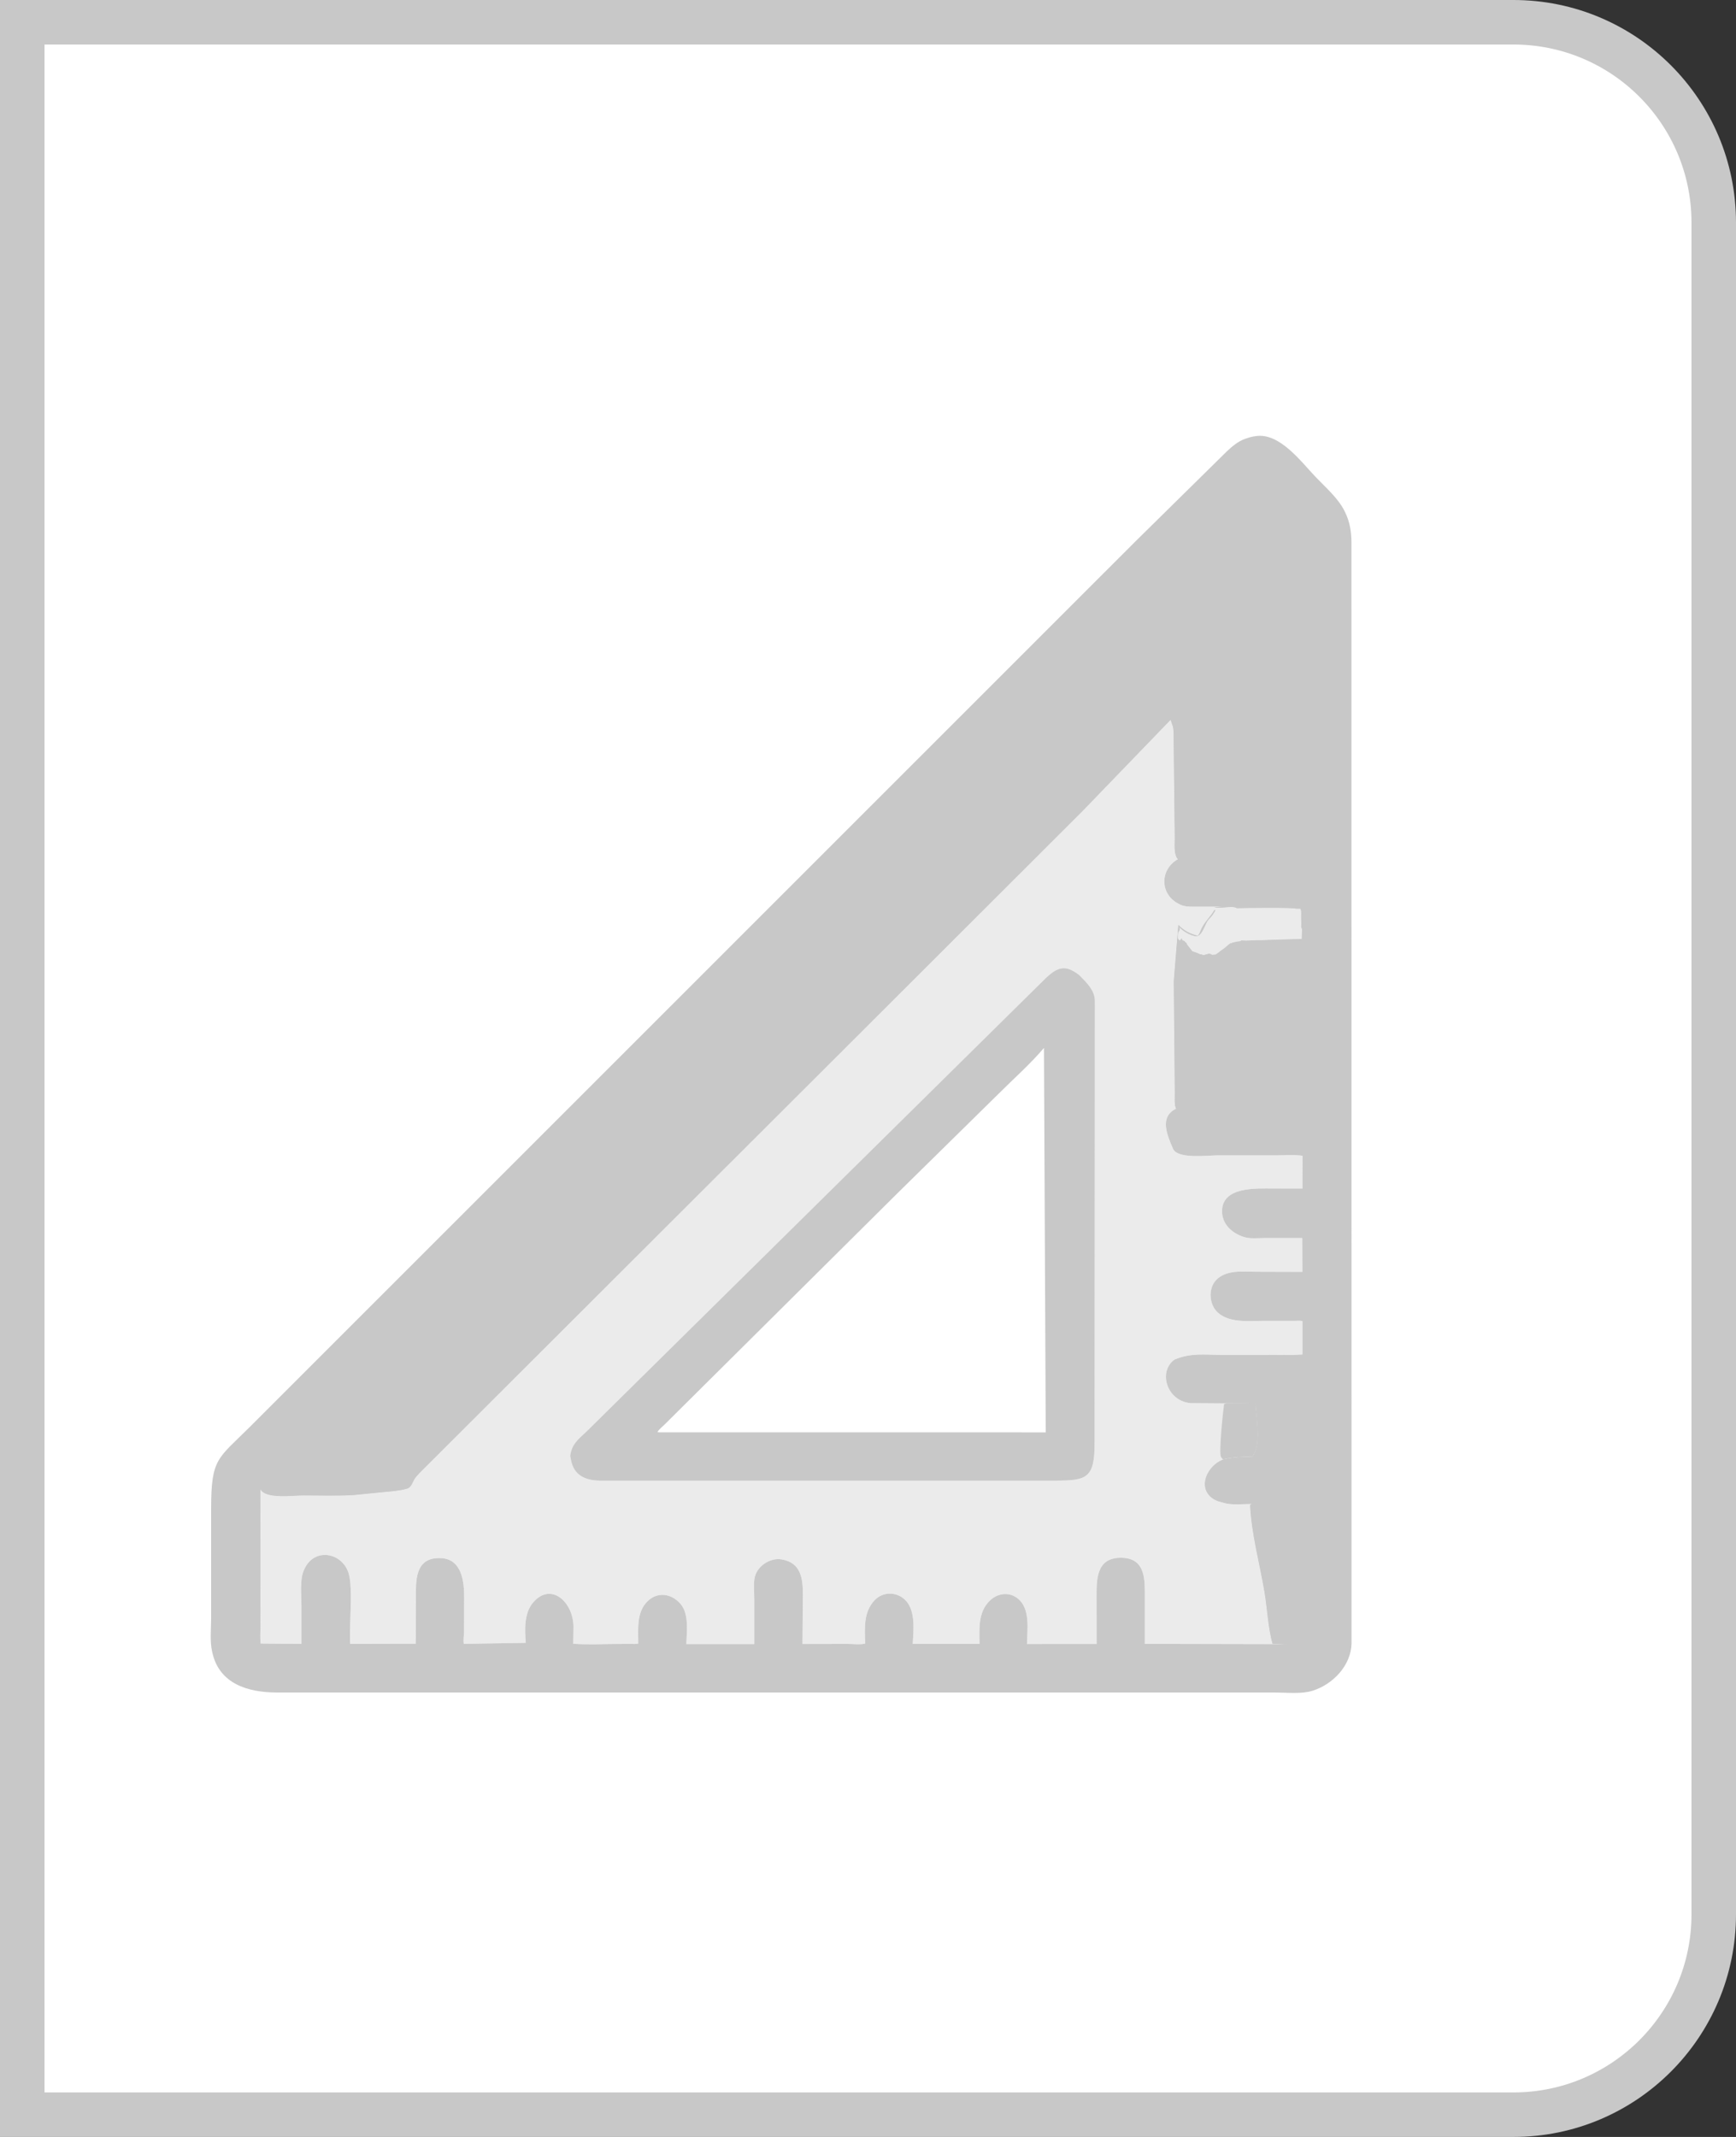 <svg width="39" height="48" viewBox="0 0 39 48" fill="none" xmlns="http://www.w3.org/2000/svg">
<rect x="0" y="0" width="39" height="48" fill="#333333" stroke="none"/>
<path d="M0.5 0.5H34C36.485 0.5 38.5 2.515 38.5 5V43C38.5 45.485 36.485 47.5 34 47.5H0.5V0.5Z" fill="white" stroke="#C8C8C8"/>
<path d="M28.213 9.796C28.746 9.715 29.228 10.369 29.55 10.707C29.777 10.946 30.073 11.197 30.215 11.499L30.224 11.518C30.326 11.732 30.359 11.944 30.361 12.178L30.363 36.92C30.348 37.416 29.942 37.836 29.485 37.978C29.235 38.056 28.902 38.017 28.64 38.017L7.025 38.017L6.215 38.017C5.566 38.015 4.922 37.821 4.769 37.114L4.765 37.096C4.712 36.863 4.743 36.586 4.743 36.346L4.743 33.886C4.744 32.749 4.887 32.777 5.622 32.042L25.502 12.167L27.557 10.143C27.68 10.026 27.816 9.911 27.978 9.855L28.005 9.846C28.077 9.821 28.138 9.805 28.213 9.796ZM24.304 18.233L9.418 33.092L9.342 33.18C9.268 33.265 9.256 33.407 9.142 33.439C8.986 33.483 8.803 33.499 8.641 33.513L7.927 33.583C7.557 33.603 7.179 33.59 6.808 33.59C6.598 33.589 5.97 33.676 5.852 33.457L5.851 36.554C5.851 36.672 5.842 36.8 5.855 36.917L6.772 36.924L6.772 36.069C6.772 35.828 6.729 35.476 6.832 35.257L6.844 35.232C7.076 34.748 7.703 34.879 7.836 35.353C7.934 35.704 7.841 36.515 7.867 36.925L9.339 36.921L9.343 35.904C9.344 35.526 9.309 34.978 9.896 34.998C10.387 35.015 10.428 35.543 10.428 35.895L10.425 36.656C10.424 36.739 10.404 36.846 10.42 36.924L11.812 36.901C11.787 36.607 11.773 36.23 11.978 35.993C12.375 35.533 12.871 35.972 12.884 36.532L12.878 36.922C13.209 36.946 13.553 36.927 13.884 36.926L14.185 36.925C14.235 36.925 14.291 36.931 14.339 36.918C14.339 36.599 14.295 36.218 14.543 35.972C14.769 35.746 15.079 35.791 15.284 36.022C15.485 36.25 15.427 36.647 15.419 36.929H16.945L16.945 35.913C16.945 35.763 16.922 35.563 16.958 35.418C17.021 35.169 17.308 34.983 17.561 35.028L17.581 35.032C18.075 35.127 18.037 35.608 18.036 35.987L18.028 36.927L19.037 36.925C19.153 36.925 19.326 36.947 19.436 36.917C19.427 36.574 19.394 36.209 19.652 35.941C19.847 35.737 20.172 35.753 20.357 35.961C20.57 36.199 20.523 36.625 20.505 36.924L22.005 36.925C22.001 36.59 21.97 36.224 22.226 35.964C22.421 35.766 22.717 35.743 22.915 35.952C23.142 36.192 23.078 36.622 23.071 36.928L24.636 36.927L24.635 35.9C24.635 35.512 24.608 34.977 25.2 34.991C25.752 35.003 25.719 35.51 25.719 35.901L25.719 36.924L28.903 36.931L28.587 36.922C28.485 36.548 28.471 36.142 28.407 35.759C28.298 35.113 28.115 34.459 28.084 33.804L28.119 33.783C27.937 33.783 27.677 33.812 27.504 33.762L27.368 33.724C26.86 33.535 27.059 32.948 27.475 32.782C27.69 32.728 27.917 32.722 28.137 32.715C28.345 32.441 28.224 31.842 28.203 31.528L27.551 31.524L26.749 31.518C26.209 31.47 26.013 30.809 26.385 30.539C26.754 30.384 27.053 30.431 27.436 30.434L28.524 30.433C28.768 30.433 29.016 30.442 29.259 30.424L29.26 29.678C29.237 29.659 29.127 29.669 29.09 29.669L28.377 29.669C28.05 29.669 27.625 29.721 27.361 29.485C27.164 29.309 27.135 28.948 27.32 28.753C27.549 28.513 27.935 28.565 28.232 28.566L29.258 28.569L29.255 27.809L28.404 27.809C28.265 27.809 28.078 27.83 27.947 27.786L27.932 27.781C27.677 27.697 27.457 27.5 27.454 27.215C27.447 26.649 28.216 26.696 28.605 26.696L29.26 26.697L29.261 25.961C29.084 25.934 28.886 25.951 28.706 25.951L27.369 25.951C27.138 25.951 26.506 26.035 26.366 25.829L26.357 25.815C26.218 25.493 26.041 25.089 26.42 24.904C26.372 24.832 26.396 24.625 26.393 24.535L26.369 22.039L26.472 20.774C26.605 20.91 26.726 20.967 26.906 21.021C26.94 21 26.975 20.89 26.995 20.851C27.072 20.697 27.202 20.582 27.287 20.433L27.302 20.455L27.24 20.554C27.206 20.601 27.156 20.642 27.126 20.689C27.062 20.79 26.985 21.075 26.841 21.026L26.778 21.008C26.668 20.968 26.574 20.909 26.492 20.825L26.503 20.858C26.503 20.914 26.49 20.898 26.471 20.942C26.46 20.966 26.456 21.055 26.463 21.085L26.504 21.129L26.547 21.078C26.561 21.104 26.559 21.093 26.559 21.121L26.606 21.136C26.623 21.155 26.634 21.171 26.657 21.184L26.672 21.224L26.789 21.371L26.818 21.378C26.861 21.396 26.919 21.411 26.958 21.434L26.994 21.436C27.04 21.467 27.049 21.451 27.093 21.438L27.159 21.422C27.185 21.422 27.211 21.433 27.231 21.448L27.31 21.442C27.324 21.439 27.631 21.197 27.638 21.19L27.668 21.187C27.692 21.172 27.683 21.173 27.707 21.169L27.763 21.158C27.799 21.145 27.842 21.151 27.873 21.136L27.888 21.125C27.995 21.136 28.172 21.113 28.312 21.118L29.245 21.091L29.251 20.865C29.22 20.828 29.238 20.791 29.235 20.744L29.232 20.645C29.225 20.581 29.247 20.46 29.213 20.411H29.118C29.074 20.381 27.937 20.394 27.785 20.4C27.693 20.331 27.402 20.422 27.279 20.378L27.465 20.367L26.949 20.365C26.812 20.364 26.643 20.381 26.517 20.321L26.496 20.31C26.057 20.104 26.044 19.538 26.46 19.3C26.355 19.184 26.398 18.926 26.391 18.778L26.366 16.568C26.366 16.474 26.37 16.366 26.335 16.277L26.297 16.169L24.304 18.233Z" fill="#C8C8C8"/>
<path d="M28.203 31.53L29.26 31.528L29.265 32.706C29.249 32.721 29.259 32.717 29.236 32.717L28.137 32.716C28.345 32.441 28.224 31.842 28.203 31.53Z" fill="#C8C8C8"/>
<path d="M28.615 11.352C29.356 12.06 29.254 11.874 29.259 12.854C29.26 13.122 29.279 13.406 29.258 13.672L28.247 13.677C28.045 13.678 27.576 13.638 27.397 13.741L27.337 13.776C27.345 13.753 27.344 13.763 27.341 13.738C27.297 13.359 27.698 12.874 27.895 12.584L28.217 12.09C28.368 11.85 28.502 11.612 28.615 11.352Z" fill="#C8C8C8"/>
<path d="M28.119 33.78L29.261 33.784L29.261 36.931L28.903 36.927L28.587 36.922C28.485 36.548 28.471 36.142 28.407 35.759C28.298 35.113 28.115 34.459 28.084 33.804L28.119 33.78Z" fill="#C8C8C8"/>
<path d="M27.464 20.365L29.253 20.377C29.271 20.448 29.261 20.537 29.261 20.61L29.261 21.118C29.05 21.225 27.729 20.921 27.427 21.38C27.232 21.676 27.468 22.006 27.734 22.148C27.941 22.257 28.143 22.237 28.367 22.233L28.933 22.229C29.039 22.23 29.152 22.222 29.257 22.236L29.258 22.719C29.258 22.801 29.269 22.9 29.25 22.979L28.26 22.982C28.078 22.982 27.868 22.963 27.689 22.996C26.936 23.135 27.059 23.952 27.722 24.077C27.86 24.103 28.016 24.09 28.157 24.09L28.942 24.089C29.037 24.089 29.167 24.074 29.257 24.098L29.256 24.844L27.217 24.847C26.975 24.839 26.665 24.817 26.436 24.904C26.372 24.832 26.396 24.625 26.392 24.535L26.369 22.039L26.472 20.774C26.604 20.91 26.725 20.967 26.906 21.021C26.94 21 26.975 20.89 26.995 20.851C27.072 20.697 27.201 20.582 27.287 20.433L27.302 20.455L27.239 20.554C27.206 20.6 27.156 20.641 27.126 20.689C27.061 20.79 26.985 21.075 26.84 21.026L26.778 21.008C26.668 20.968 26.574 20.909 26.492 20.825L26.503 20.858C26.503 20.914 26.489 20.898 26.47 20.942C26.46 20.966 26.456 21.055 26.463 21.085L26.503 21.129L26.547 21.078C26.56 21.104 26.559 21.093 26.559 21.121L26.606 21.136C26.623 21.155 26.634 21.171 26.657 21.184L26.672 21.224L26.789 21.37L26.818 21.378C26.861 21.396 26.919 21.411 26.958 21.434L26.994 21.436C27.04 21.467 27.049 21.451 27.093 21.438L27.159 21.422C27.185 21.422 27.211 21.433 27.231 21.448L27.31 21.442C27.324 21.439 27.631 21.197 27.638 21.189L27.668 21.187C27.692 21.172 27.683 21.173 27.707 21.169L27.763 21.158C27.799 21.145 27.842 21.151 27.873 21.136L27.888 21.125C27.995 21.136 28.172 21.113 28.312 21.118L29.245 21.091L29.251 20.865C29.22 20.828 29.238 20.791 29.234 20.744L29.232 20.645C29.225 20.581 29.247 20.46 29.213 20.411H29.118C29.073 20.381 27.937 20.394 27.785 20.4C27.692 20.331 27.402 20.422 27.279 20.378L27.464 20.365Z" fill="#C8C8C8"/>
<path d="M5.857 33.457L5.857 33.439C5.856 33.334 5.924 33.284 5.993 33.214L28.257 10.973L28.615 11.352C28.502 11.612 28.368 11.85 28.217 12.09L27.895 12.584C27.698 12.875 27.297 13.359 27.341 13.739C27.344 13.763 27.345 13.753 27.337 13.776C27.118 14.043 27.126 14.39 27.408 14.61C27.665 14.811 27.991 14.773 28.297 14.773L28.931 14.774C29.033 14.774 29.163 14.759 29.261 14.784L29.26 15.537L28.299 15.54C28.117 15.54 27.901 15.52 27.724 15.557C27.001 15.712 27.046 16.52 27.822 16.635L27.845 16.639C27.972 16.659 28.11 16.648 28.24 16.647L28.945 16.647C29.041 16.647 29.161 16.634 29.254 16.657L29.259 17.396L28.321 17.396C27.958 17.396 27.404 17.318 27.213 17.723C27.07 18.028 27.225 18.317 27.522 18.438C27.899 18.591 28.805 18.48 29.255 18.517L29.254 19.266L27.039 19.262C26.847 19.257 26.653 19.245 26.466 19.3C26.355 19.184 26.398 18.926 26.391 18.779L26.366 16.569C26.366 16.474 26.37 16.366 26.335 16.277L26.297 16.169L24.304 18.234L9.418 33.093L9.342 33.18C9.268 33.265 9.256 33.407 9.142 33.439C8.986 33.483 8.803 33.499 8.641 33.513L7.927 33.583C7.557 33.604 7.179 33.59 6.808 33.59C6.598 33.589 5.97 33.676 5.857 33.457Z" fill="#C8C8C8"/>
<path d="M24.304 18.233L26.297 16.169L26.335 16.277C26.37 16.366 26.366 16.474 26.366 16.569L26.391 18.779C26.398 18.926 26.355 19.184 26.46 19.3C26.044 19.538 26.057 20.104 26.496 20.311L26.517 20.321C26.643 20.381 26.812 20.364 26.949 20.366L27.465 20.368L27.279 20.378C27.402 20.422 27.693 20.331 27.785 20.4C27.937 20.395 29.074 20.381 29.118 20.411H29.213C29.247 20.46 29.225 20.581 29.232 20.646L29.235 20.744C29.238 20.791 29.22 20.828 29.251 20.865L29.245 21.091L28.313 21.119C28.172 21.113 27.995 21.136 27.888 21.125L27.873 21.136C27.842 21.152 27.799 21.145 27.763 21.158L27.707 21.169C27.683 21.174 27.692 21.172 27.668 21.188L27.638 21.19C27.631 21.197 27.324 21.439 27.31 21.443L27.231 21.448C27.211 21.433 27.185 21.422 27.159 21.422L27.093 21.438C27.049 21.452 27.04 21.467 26.994 21.437L26.958 21.434C26.919 21.411 26.861 21.396 26.818 21.378L26.789 21.371L26.672 21.224L26.657 21.184C26.634 21.172 26.623 21.156 26.606 21.136L26.559 21.121C26.559 21.093 26.561 21.104 26.547 21.078L26.504 21.129L26.463 21.085C26.456 21.055 26.46 20.967 26.471 20.942C26.49 20.898 26.503 20.914 26.503 20.858L26.492 20.825C26.574 20.909 26.668 20.968 26.778 21.008L26.841 21.027C26.985 21.075 27.062 20.79 27.126 20.689C27.156 20.642 27.206 20.601 27.24 20.554L27.302 20.455L27.287 20.433C27.202 20.582 27.072 20.697 26.995 20.851C26.975 20.89 26.94 21 26.906 21.022C26.726 20.967 26.605 20.91 26.472 20.774L26.369 22.039L26.393 24.535C26.396 24.625 26.372 24.833 26.42 24.905C26.041 25.089 26.218 25.494 26.357 25.815L26.366 25.829C26.506 26.035 27.138 25.951 27.369 25.951L28.706 25.951C28.886 25.951 29.084 25.935 29.261 25.961L29.26 26.697L28.605 26.696C28.216 26.696 27.447 26.649 27.454 27.215C27.457 27.5 27.677 27.697 27.932 27.781L27.947 27.786C28.078 27.831 28.265 27.809 28.404 27.809L29.255 27.81L29.258 28.569L28.232 28.566C27.935 28.566 27.549 28.513 27.32 28.753C27.135 28.948 27.164 29.309 27.361 29.485C27.625 29.722 28.05 29.669 28.377 29.669L29.09 29.669C29.127 29.669 29.237 29.659 29.26 29.679L29.259 30.424C29.016 30.442 28.768 30.433 28.524 30.434L27.436 30.434C27.053 30.431 26.754 30.384 26.385 30.539C26.014 30.809 26.209 31.471 26.749 31.518L27.551 31.524L28.203 31.528C28.224 31.842 28.345 32.441 28.137 32.715C27.917 32.722 27.69 32.728 27.475 32.782C27.059 32.949 26.86 33.535 27.368 33.724L27.504 33.762C27.677 33.812 27.937 33.783 28.119 33.783L28.084 33.804C28.115 34.459 28.298 35.113 28.407 35.759C28.471 36.142 28.485 36.548 28.587 36.922L28.903 36.931L25.719 36.924L25.719 35.901C25.719 35.51 25.752 35.003 25.2 34.991C24.608 34.978 24.635 35.512 24.635 35.9L24.636 36.927L23.071 36.928C23.078 36.622 23.142 36.192 22.915 35.952C22.717 35.744 22.421 35.766 22.226 35.964C21.97 36.224 22.001 36.59 22.005 36.925L20.505 36.924C20.523 36.625 20.57 36.199 20.357 35.961C20.172 35.753 19.847 35.737 19.652 35.941C19.394 36.209 19.427 36.574 19.436 36.917C19.326 36.948 19.153 36.925 19.037 36.925L18.028 36.927L18.036 35.987C18.037 35.608 18.075 35.127 17.581 35.032L17.561 35.028C17.308 34.983 17.021 35.169 16.958 35.419C16.922 35.563 16.945 35.763 16.945 35.914L16.945 36.929H15.419C15.427 36.647 15.485 36.25 15.284 36.022C15.079 35.792 14.769 35.746 14.543 35.972C14.295 36.218 14.339 36.599 14.339 36.918C14.291 36.931 14.235 36.925 14.185 36.925L13.884 36.926C13.553 36.927 13.209 36.946 12.878 36.922L12.884 36.532C12.871 35.972 12.375 35.533 11.978 35.993C11.773 36.23 11.787 36.607 11.812 36.901L10.42 36.924C10.404 36.846 10.424 36.739 10.425 36.656L10.428 35.895C10.428 35.544 10.387 35.015 9.896 34.998C9.309 34.978 9.344 35.526 9.343 35.904L9.339 36.921L7.867 36.925C7.841 36.515 7.934 35.704 7.836 35.353C7.703 34.88 7.076 34.748 6.844 35.232L6.832 35.257C6.729 35.476 6.772 35.828 6.772 36.069L6.772 36.924L5.855 36.917C5.842 36.8 5.851 36.673 5.851 36.554L5.852 33.457C5.97 33.676 6.598 33.589 6.808 33.59C7.179 33.59 7.557 33.604 7.927 33.583L8.641 33.513C8.803 33.499 8.986 33.483 9.142 33.439C9.256 33.407 9.268 33.265 9.342 33.18L9.418 33.092L24.304 18.233ZM12.81 32.704L12.828 32.797C12.891 33.136 13.145 33.251 13.468 33.258L23.721 33.258C24.41 33.255 24.597 33.21 24.59 32.39L24.597 22.491C24.6 22.244 24.407 22.066 24.245 21.902C23.935 21.662 23.76 21.718 23.488 21.976L13.173 32.158C12.986 32.333 12.843 32.44 12.81 32.704Z" fill="url(#paint0_linear_1463_3430)" fill-opacity="0.5"/>
<path d="M27.551 31.522L28.203 31.528C28.224 31.842 28.345 32.441 28.137 32.715C27.917 32.722 27.69 32.728 27.475 32.782L27.432 32.73C27.376 32.645 27.477 31.691 27.5 31.539L27.551 31.522Z" fill="#C8C8C8"/>
<path d="M12.81 32.704C12.843 32.439 12.986 32.333 13.173 32.158L23.488 21.976C23.76 21.718 23.935 21.662 24.244 21.901C24.407 22.066 24.599 22.244 24.597 22.491L24.59 32.39C24.597 33.21 24.41 33.255 23.721 33.258L13.468 33.258C13.145 33.251 12.891 33.136 12.828 32.796L12.81 32.704ZM23.453 23.539C23.148 23.898 22.781 24.222 22.447 24.555L20.146 26.818L14.938 31.99C14.903 32.025 14.778 32.129 14.772 32.169L14.814 32.173L23.493 32.174L23.453 23.539Z" fill="#C8C8C8"/>
<defs>
<linearGradient id="paint0_linear_1463_3430" x1="14.861" y1="24.966" x2="25.85" y2="39.244" gradientUnits="userSpaceOnUse">
<stop stop-color="#D9D9D9"/>
<stop offset="1" stop-color="#D9D9D9"/>
</linearGradient>
</defs>
</svg>
